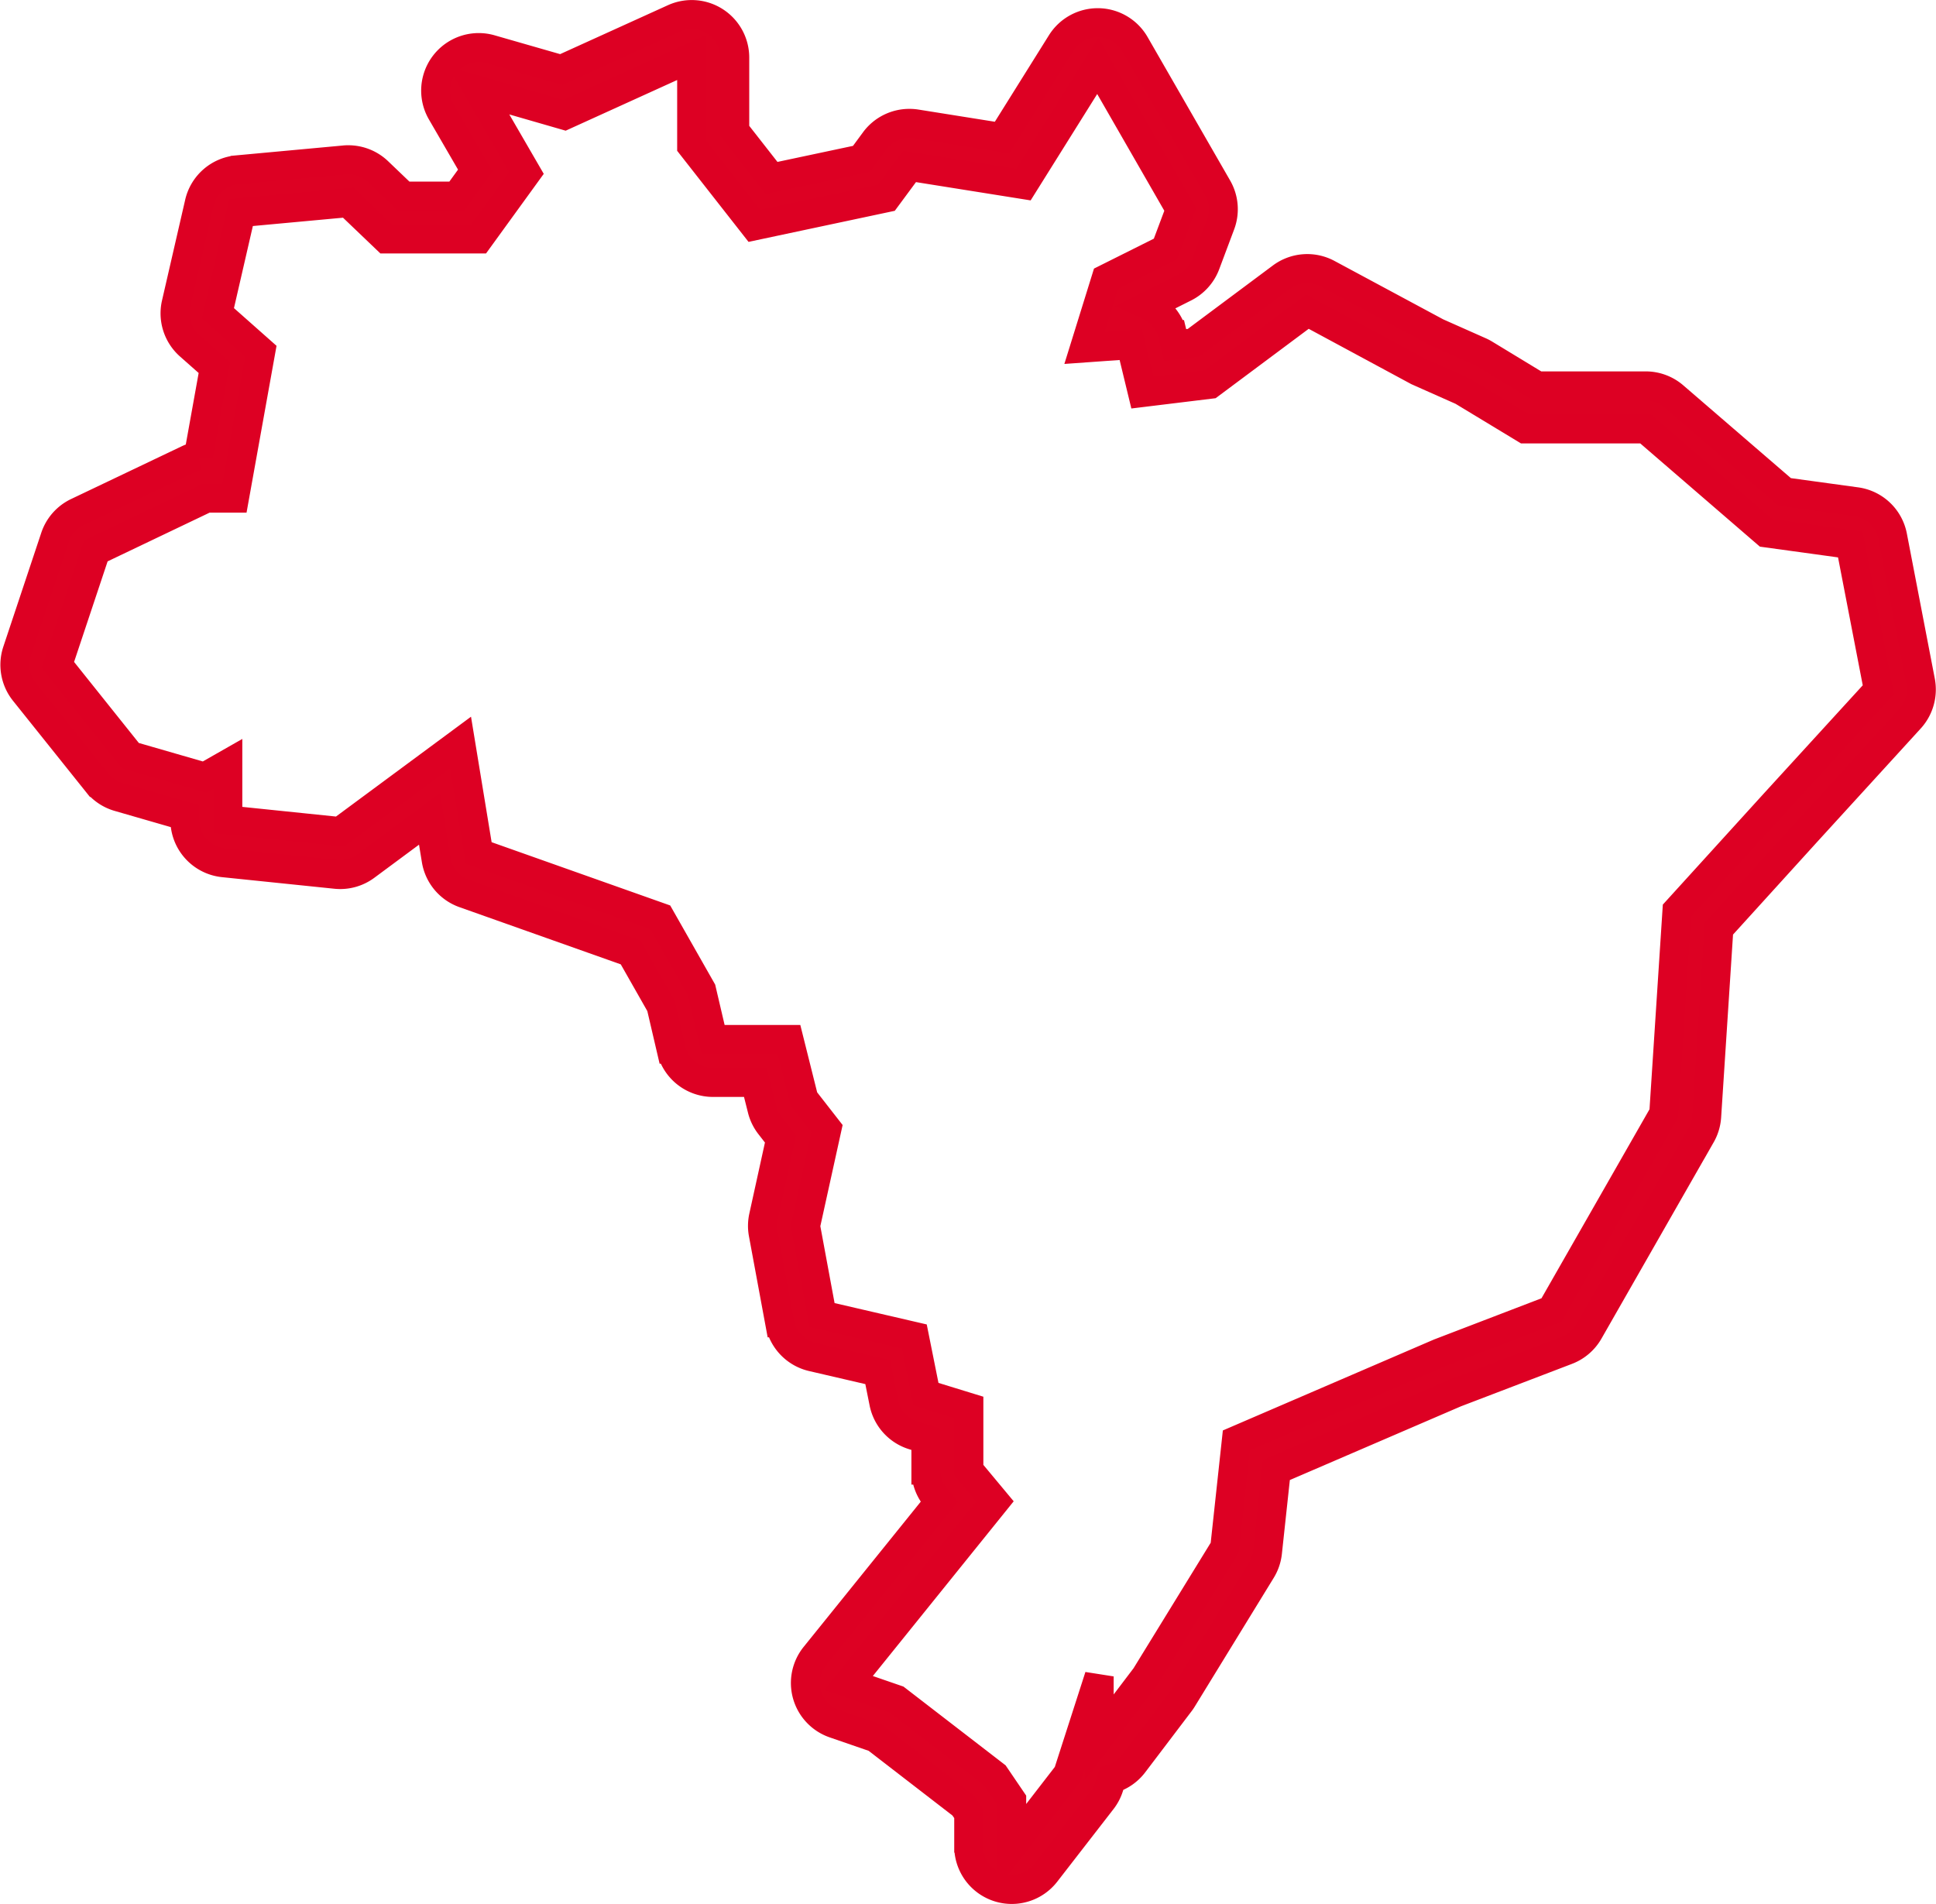 <svg xmlns="http://www.w3.org/2000/svg" width="66.857" height="65.76" viewBox="0 0 66.857 65.76">
  <path id="Path_4784" data-name="Path 4784" d="M71.466,29.416,70.5,24.4a1.487,1.487,0,0,0-1.257-1.191l-2.47-.339-3.827-3.3a1.487,1.487,0,0,0-.972-.362H58.225l-1.811-1.1a1.415,1.415,0,0,0-.166-.087L54.76,17.36,50.99,15.334a1.487,1.487,0,0,0-1.593.117l-3.046,2.271-.629.077-.088-.365a1.489,1.489,0,0,0-.828-1l1.245-.623A1.49,1.49,0,0,0,46.778,15l.513-1.368a1.487,1.487,0,0,0-.1-1.263L44.338,7.41a1.488,1.488,0,0,0-1.262-.746h-.027a1.487,1.487,0,0,0-1.261.7l-2.043,3.268-2.96-.472a1.469,1.469,0,0,0-.235-.019,1.487,1.487,0,0,0-1.2.6l-.462.628-3.1.658L30.515,10.4V7.868a1.487,1.487,0,0,0-2.1-1.353L24.523,8.282l-2.437-.7a1.487,1.487,0,0,0-1.7,2.174l1.168,2.014-.64.883H19.079l-.88-.842a1.487,1.487,0,0,0-1.027-.413c-.045,0-.091,0-.137.006l-3.7.342a1.486,1.486,0,0,0-1.312,1.148l-.8,3.477a1.489,1.489,0,0,0,.464,1.447l.856.757-.549,3.052a1.485,1.485,0,0,0-.362.119L7.811,23.568a1.485,1.485,0,0,0-.77.871L5.731,28.372a1.488,1.488,0,0,0,.249,1.4l2.508,3.135a1.491,1.491,0,0,0,.748.5l2.289.661V34.2a1.487,1.487,0,0,0,1.335,1.479l3.876.4a1.477,1.477,0,0,0,1.036-.284l2.2-1.63.232,1.416a1.485,1.485,0,0,0,.97,1.16l5.747,2.038,1.045,1.839.35,1.5a1.487,1.487,0,0,0,1.448,1.149h1.461l.232.926a1.49,1.49,0,0,0,.269.552l.37.475L31.507,47.9a1.48,1.48,0,0,0-.01.591l.57,3.078a1.489,1.489,0,0,0,1.126,1.178l2.258.524.211,1.055a1.488,1.488,0,0,0,1.021,1.13l.432.133v1.067a1.488,1.488,0,0,0,.34.946l.122.148-4.294,5.325a1.487,1.487,0,0,0,.673,2.339l1.423.491L38.4,68.237l.194.282v1.134a1.487,1.487,0,0,0,2.663.91L43.2,68.056a1.477,1.477,0,0,0,.239-.454l.091-.284a1.484,1.484,0,0,0,.762-.528l1.6-2.109c.029-.038.056-.077.081-.118L48.7,60.117a1.491,1.491,0,0,0,.212-.62l.306-2.842,6.185-2.665,3.847-1.471a1.488,1.488,0,0,0,.76-.651l3.308-5.789.568-.993a1.493,1.493,0,0,0,.193-.641l.422-6.492,3.014-3.32,3.588-3.93A1.5,1.5,0,0,0,71.466,29.416Zm-5.051,4.215-3.363,3.7-.456,7.01-3.876,6.783L54.846,52.61l-7.01,3.02-.4,3.7L44.7,63.781l-1.6,2.109V63.781l-1.083,3.363-1.938,2.508v-1.6L39.5,67.2l-3.4-2.622-1.653-.57,5.054-6.27L38.6,56.656V54.49l-1.482-.456-.4-1.995L33.53,51.3l-.57-3.078.741-3.363-.8-1.026-.513-2.052H29.768l-.4-1.71-1.425-2.508-6.27-2.222-.627-3.818L16.885,34.6l-3.876-.4V32.263l-.8.456-2.565-.741L7.139,28.843,8.45,24.91l3.818-1.824h.969l.912-5.073L12.667,16.7l.8-3.477,3.7-.342,1.311,1.254h3.192l1.653-2.28L21.673,9.008l2.964.855,4.389-1.995v3.049l2.166,2.764,4.56-.969.8-1.083,3.933.627,2.565-4.1,2.85,4.959-.513,1.368-2.052,1.026L42.592,17.9l1.6-.114.4,1.653,2.337-.285,3.363-2.508L54.1,18.7l1.539.684,2.166,1.311H61.97l4.161,3.591,2.907.4.969,5.016Z" transform="translate(-5.141 -5.881)" fill="#dd0123" stroke="#dd0023" stroke-width="1"/>
</svg>
